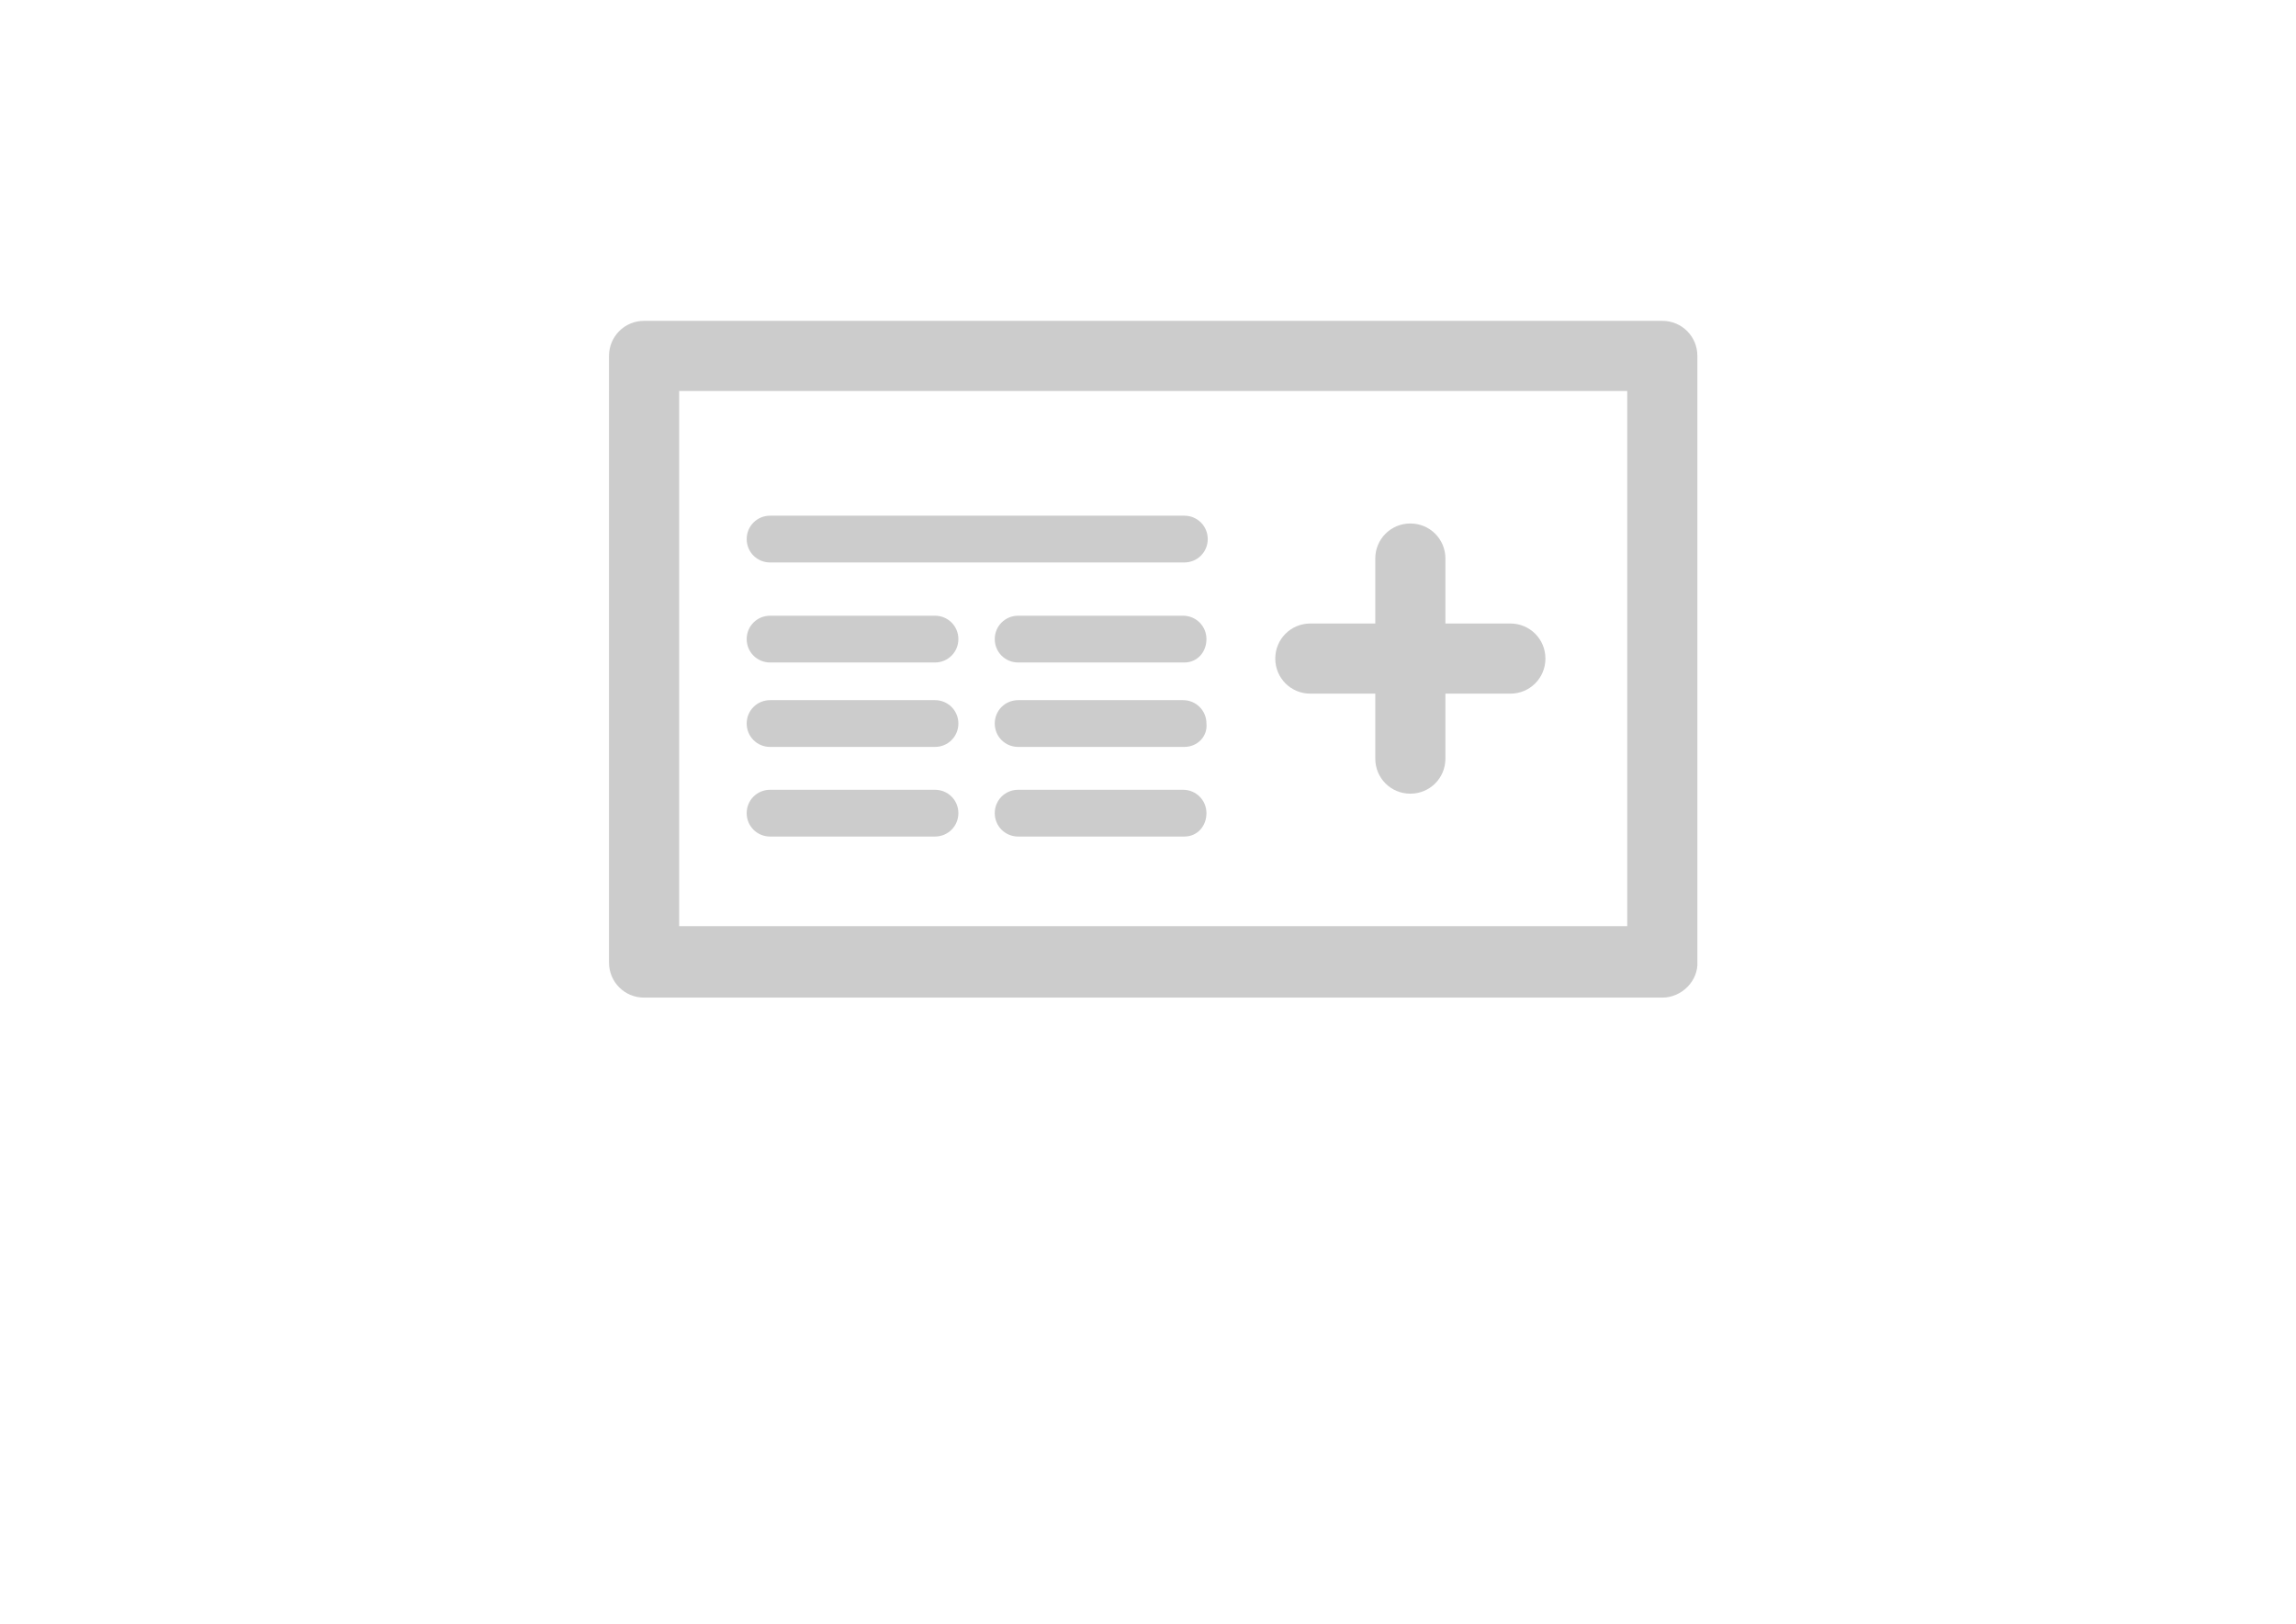 <?xml version="1.0" encoding="utf-8"?>
<!-- Generator: Adobe Illustrator 16.0.0, SVG Export Plug-In . SVG Version: 6.00 Build 0)  -->
<!DOCTYPE svg PUBLIC "-//W3C//DTD SVG 1.1//EN" "http://www.w3.org/Graphics/SVG/1.1/DTD/svg11.dtd">
<svg version="1.1" id="Layer_1" xmlns="http://www.w3.org/2000/svg" xmlns:xlink="http://www.w3.org/1999/xlink" x="0px" y="0px"
	 width="841.889px" height="595.281px" viewBox="0 0 841.889 595.281" enable-background="new 0 0 841.889 595.281"
	 xml:space="preserve">
<g>
	<g>
		<path fill="#CCCCCC" d="M434.279,206.205H282.364c-4.763,0-8.572-3.81-8.572-8.571c0-4.763,3.81-8.572,8.572-8.572h151.915
			c4.763,0,8.572,3.81,8.572,8.572C442.851,202.395,439.041,206.205,434.279,206.205z"/>
	</g>
	<g>
		<path fill="#CCCCCC" d="M342.844,242.875h-60.48c-4.763,0-8.572-3.811-8.572-8.572c0-4.763,3.81-8.572,8.572-8.572h60.48
			c4.763,0,8.572,3.81,8.572,8.572C351.416,239.064,347.607,242.875,342.844,242.875z"/>
	</g>
	<g>
		<path fill="#CCCCCC" d="M342.844,273.829h-60.48c-4.763,0-8.572-3.81-8.572-8.572c0-4.762,3.81-8.571,8.572-8.571h60.48
			c4.763,0,8.572,3.81,8.572,8.571C351.416,270.019,347.607,273.829,342.844,273.829z"/>
	</g>
	<g>
		<path fill="#CCCCCC" d="M342.844,306.688h-60.48c-4.763,0-8.572-3.81-8.572-8.572c0-4.762,3.81-8.571,8.572-8.571h60.48
			c4.763,0,8.572,3.81,8.572,8.571C351.416,302.879,347.607,306.688,342.844,306.688z"/>
	</g>
	<g>
		<path fill="#CCCCCC" d="M434.279,242.875h-60.956c-4.763,0-8.572-3.811-8.572-8.572c0-4.763,3.81-8.572,8.572-8.572h60.48
			c4.762,0,8.571,3.81,8.571,8.572C442.374,239.064,439.041,242.875,434.279,242.875z"/>
	</g>
	<g>
		<path fill="#CCCCCC" d="M434.279,273.829h-60.956c-4.763,0-8.572-3.81-8.572-8.572c0-4.762,3.81-8.571,8.572-8.571h60.48
			c4.762,0,8.571,3.81,8.571,8.571C442.851,270.019,439.041,273.829,434.279,273.829z"/>
	</g>
	<g>
		<path fill="#CCCCCC" d="M434.279,306.688h-60.956c-4.763,0-8.572-3.81-8.572-8.572c0-4.762,3.81-8.571,8.572-8.571h60.48
			c4.762,0,8.571,3.81,8.571,8.571C442.374,302.879,439.041,306.688,434.279,306.688z"/>
	</g>
	<g>
		<path fill="#CCCCCC" d="M609.53,365.74H236.17c-7.144,0-12.858-5.714-12.858-12.857V130.485c0-7.143,5.715-12.857,12.858-12.857
			H609.53c7.144,0,12.857,5.715,12.857,12.857v221.921C622.864,359.55,616.673,365.74,609.53,365.74z M249.028,339.549h347.644
			V143.344H249.028V339.549L249.028,339.549z"/>
	</g>
	<g>
		<path fill="#CCCCCC" d="M553.811,228.588H530v-23.812c0-7.143-5.715-12.857-12.858-12.857s-12.858,5.715-12.858,12.857v23.812
			h-23.811c-7.144,0-12.858,5.715-12.858,12.858c0,7.143,5.715,12.857,12.858,12.857h23.811v23.812
			c0,7.144,5.715,12.858,12.858,12.858S530,285.259,530,278.115v-23.812h23.811c7.144,0,12.858-5.715,12.858-12.857
			C566.669,234.302,560.954,228.588,553.811,228.588z"/>
	</g>
</g>
</svg>
